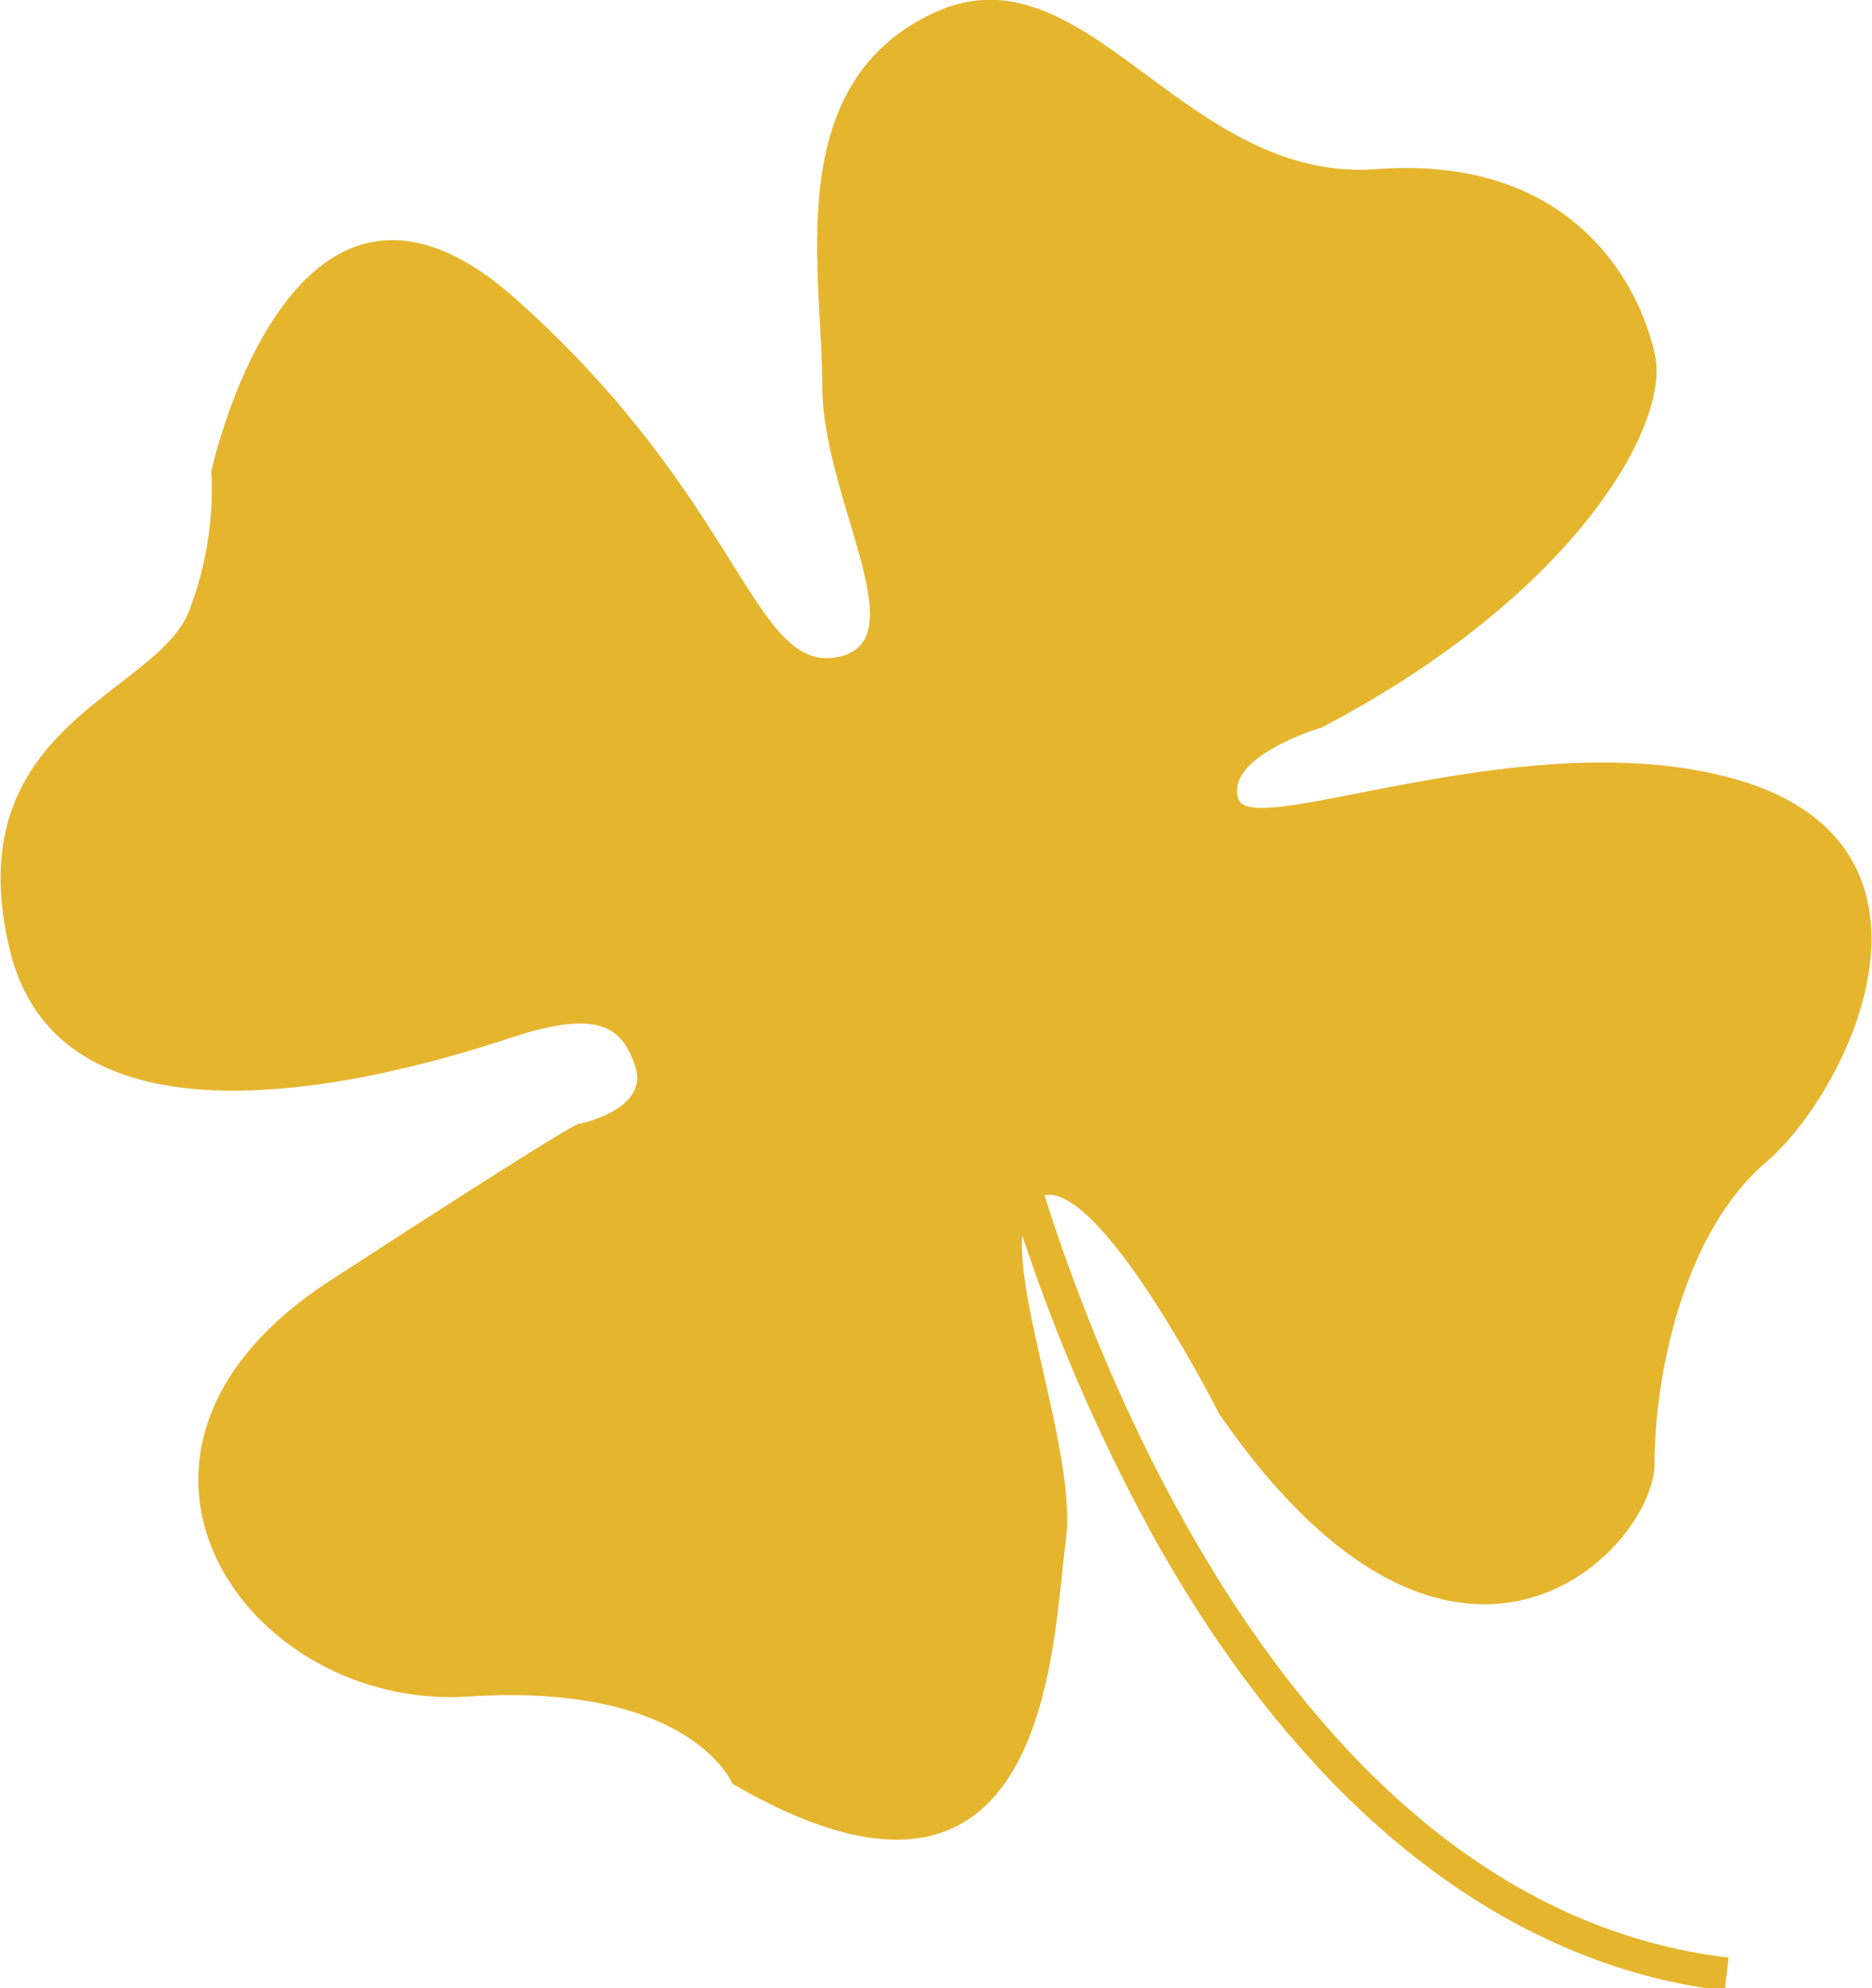 <svg xmlns="http://www.w3.org/2000/svg" viewBox="0 0 42.96 45.61"><defs><style>.cls-1{fill:#e5b52e;}</style></defs><title>gold-clover</title><g id="圖層_2" data-name="圖層 2"><g id="圖層_1-2" data-name="圖層 1"><path class="cls-1" d="M40.22,18c-4.78-1.64-11.48,1.31-11.8.33s1.91-1.64,1.91-1.64c5.74-3,8-6.9,7.65-8.54s-1.91-4.6-6.38-4.27S24.92-1.34,21.42.3s-2.55,5.91-2.55,8.54,2.23,5.91.32,6.24S17,11.47,11.85,6.87s-7,3.94-7,3.94a7.75,7.75,0,0,1-.48,3.12c-.64,2-5.42,2.63-4.14,7.88s9.56,2.63,11.48,2,2.55-.33,2.87.66-1.28,1.31-1.28,1.31.32-.33-5.74,3.61-1.91,9.86,3.19,9.53,6.06,2,6.06,2c7.33,4.27,7.33-3.29,7.65-5.58.25-1.84-1.12-5.35-1-7a41,41,0,0,0,3.06,7c3.45,6.15,8,9.72,13.06,10.33l.09-.76c-9.75-1.16-14.38-13.3-15.7-17.49,1.33-.27,4,5,4,5,5.42,7.88,10,3.12,10,1.15s.64-5.26,2.55-6.9S45,19.68,40.22,18Z"/></g></g></svg>